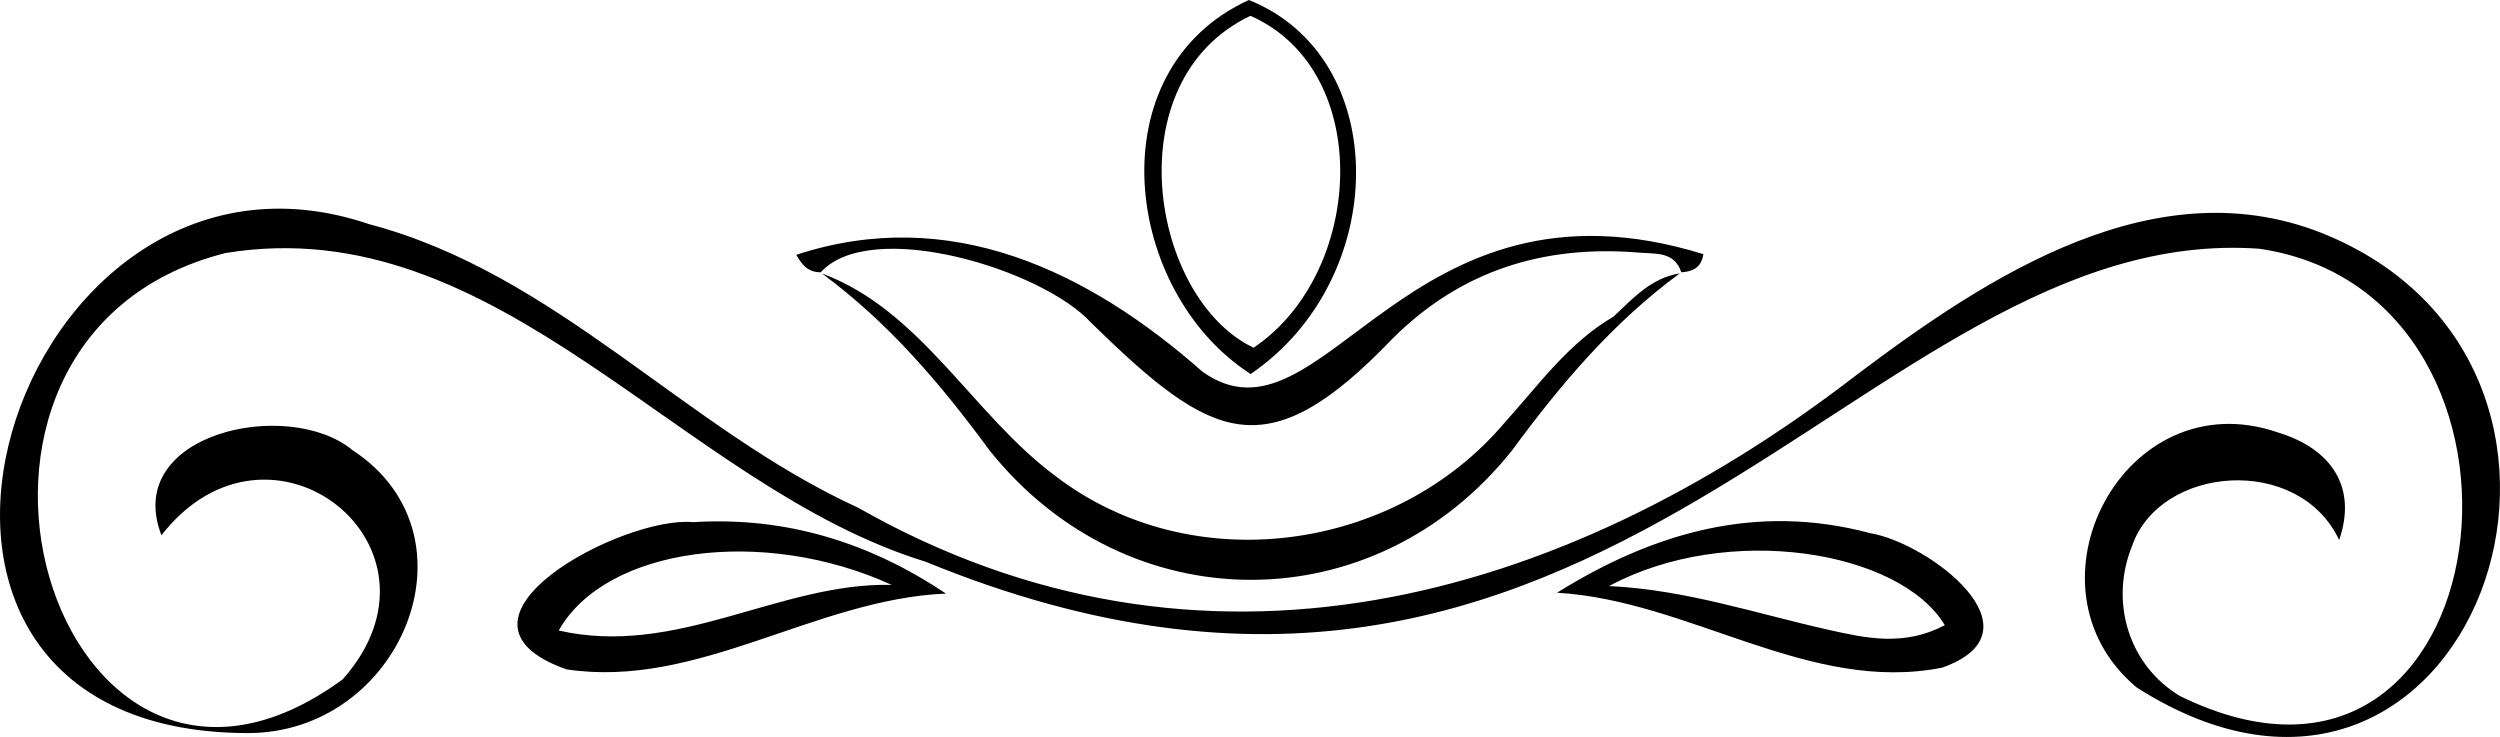 <svg enable-background="new 0 0 267.16 78.76" viewBox="0 0 267.16 78.76" xmlns="http://www.w3.org/2000/svg"><path d="m248.82 25.19c-18.18-7.69-36.38 4.29-50.49 14.93-31.66 24.42-70.1 34.91-106.62 14.14-18.51-8.47-32.22-25.02-52.28-30.31-38.08-12.91-59.31 54.15-13.14 54.39 16.51.17 25.38-21.06 11.39-30.23-6.86-5.69-24.65-1.82-20.43 9.09 11.6-14.9 31.97 1.22 19.37 15.4-30.81 22.54-48.6-36.45-12.52-45.56 29.21-4.79 48.68 24.97 74.82 32.99 72.75 29.83 99.98-36.44 142.51-33.45 33.42 4.89 26.37 64.87-8.47 47.8-5.53-3.32-7.53-10.13-5.11-16.06 2.99-8.59 17.79-9.8 22.12-.62 1.92-5.52-.7-9.71-6.55-11.49-16.43-5.66-27.99 16.48-15.08 27.26 35.39 22.53 55.7-33.31 20.48-48.28zm-174.76 30.61c-7.49-.71-28.45 10.44-13.53 15.73 14.02 2.12 26.5-7.49 40.56-8.1-8.22-5.49-17.12-8.24-27.03-7.63zm21.22 6.7c-11.98-.26-22.91 7.77-35.57 4.88 5-8.9 21.83-11.16 35.57-4.88zm104.59-5.52c-12.14-3.25-23.11-.09-33.48 6.36 14.17.83 26.98 10.82 41.15 8.01 11.07-3.91-1.43-13.33-7.67-14.37zm-4.44 10.33c-7.74-1.73-15.29-4.3-23.48-4.68 12.68-6.82 31.07-3.82 35.88 4.18-4.34 2.29-8.4 1.4-12.4.5zm-107.73-38.21c5.38-5.9 23.74-.31 28.93 5.42 12.87 12.56 18.67 15.78 32.22 1.63 7.33-7.29 16.19-10 26.36-9.15 1.77.15 3.73-.13 4.46 2.1 1.17-.08 2.13-.44 2.36-1.94-32.02-9.92-40.62 21.74-53.53 12.56-12.24-10.8-27-17.88-43.4-12.49.74 1.4 1.53 1.87 2.6 1.87zm45.95 10.87c14.9-10.14 15.2-33.8-.19-39.97-16.38 7.5-13.4 31.23.19 39.97zm-.02-38.28c13.3 5.87 12.16 27.55.33 35.47-11.01-5.25-14.9-28.56-.33-35.47zm38.79 32.15c-4.84 2.82-8.01 7.34-11.65 11.35-11.73 13.86-33.47 16.81-47.98 5.68-8.84-6.55-14.33-17.71-24.96-21.65 7.11 5.24 12.66 11.76 17.91 18.9 14.73 18.46 41.18 18.46 55.86-.01 5.25-7.14 10.8-13.67 17.91-18.9-3.05.49-5 2.67-7.09 4.63z"/></svg>